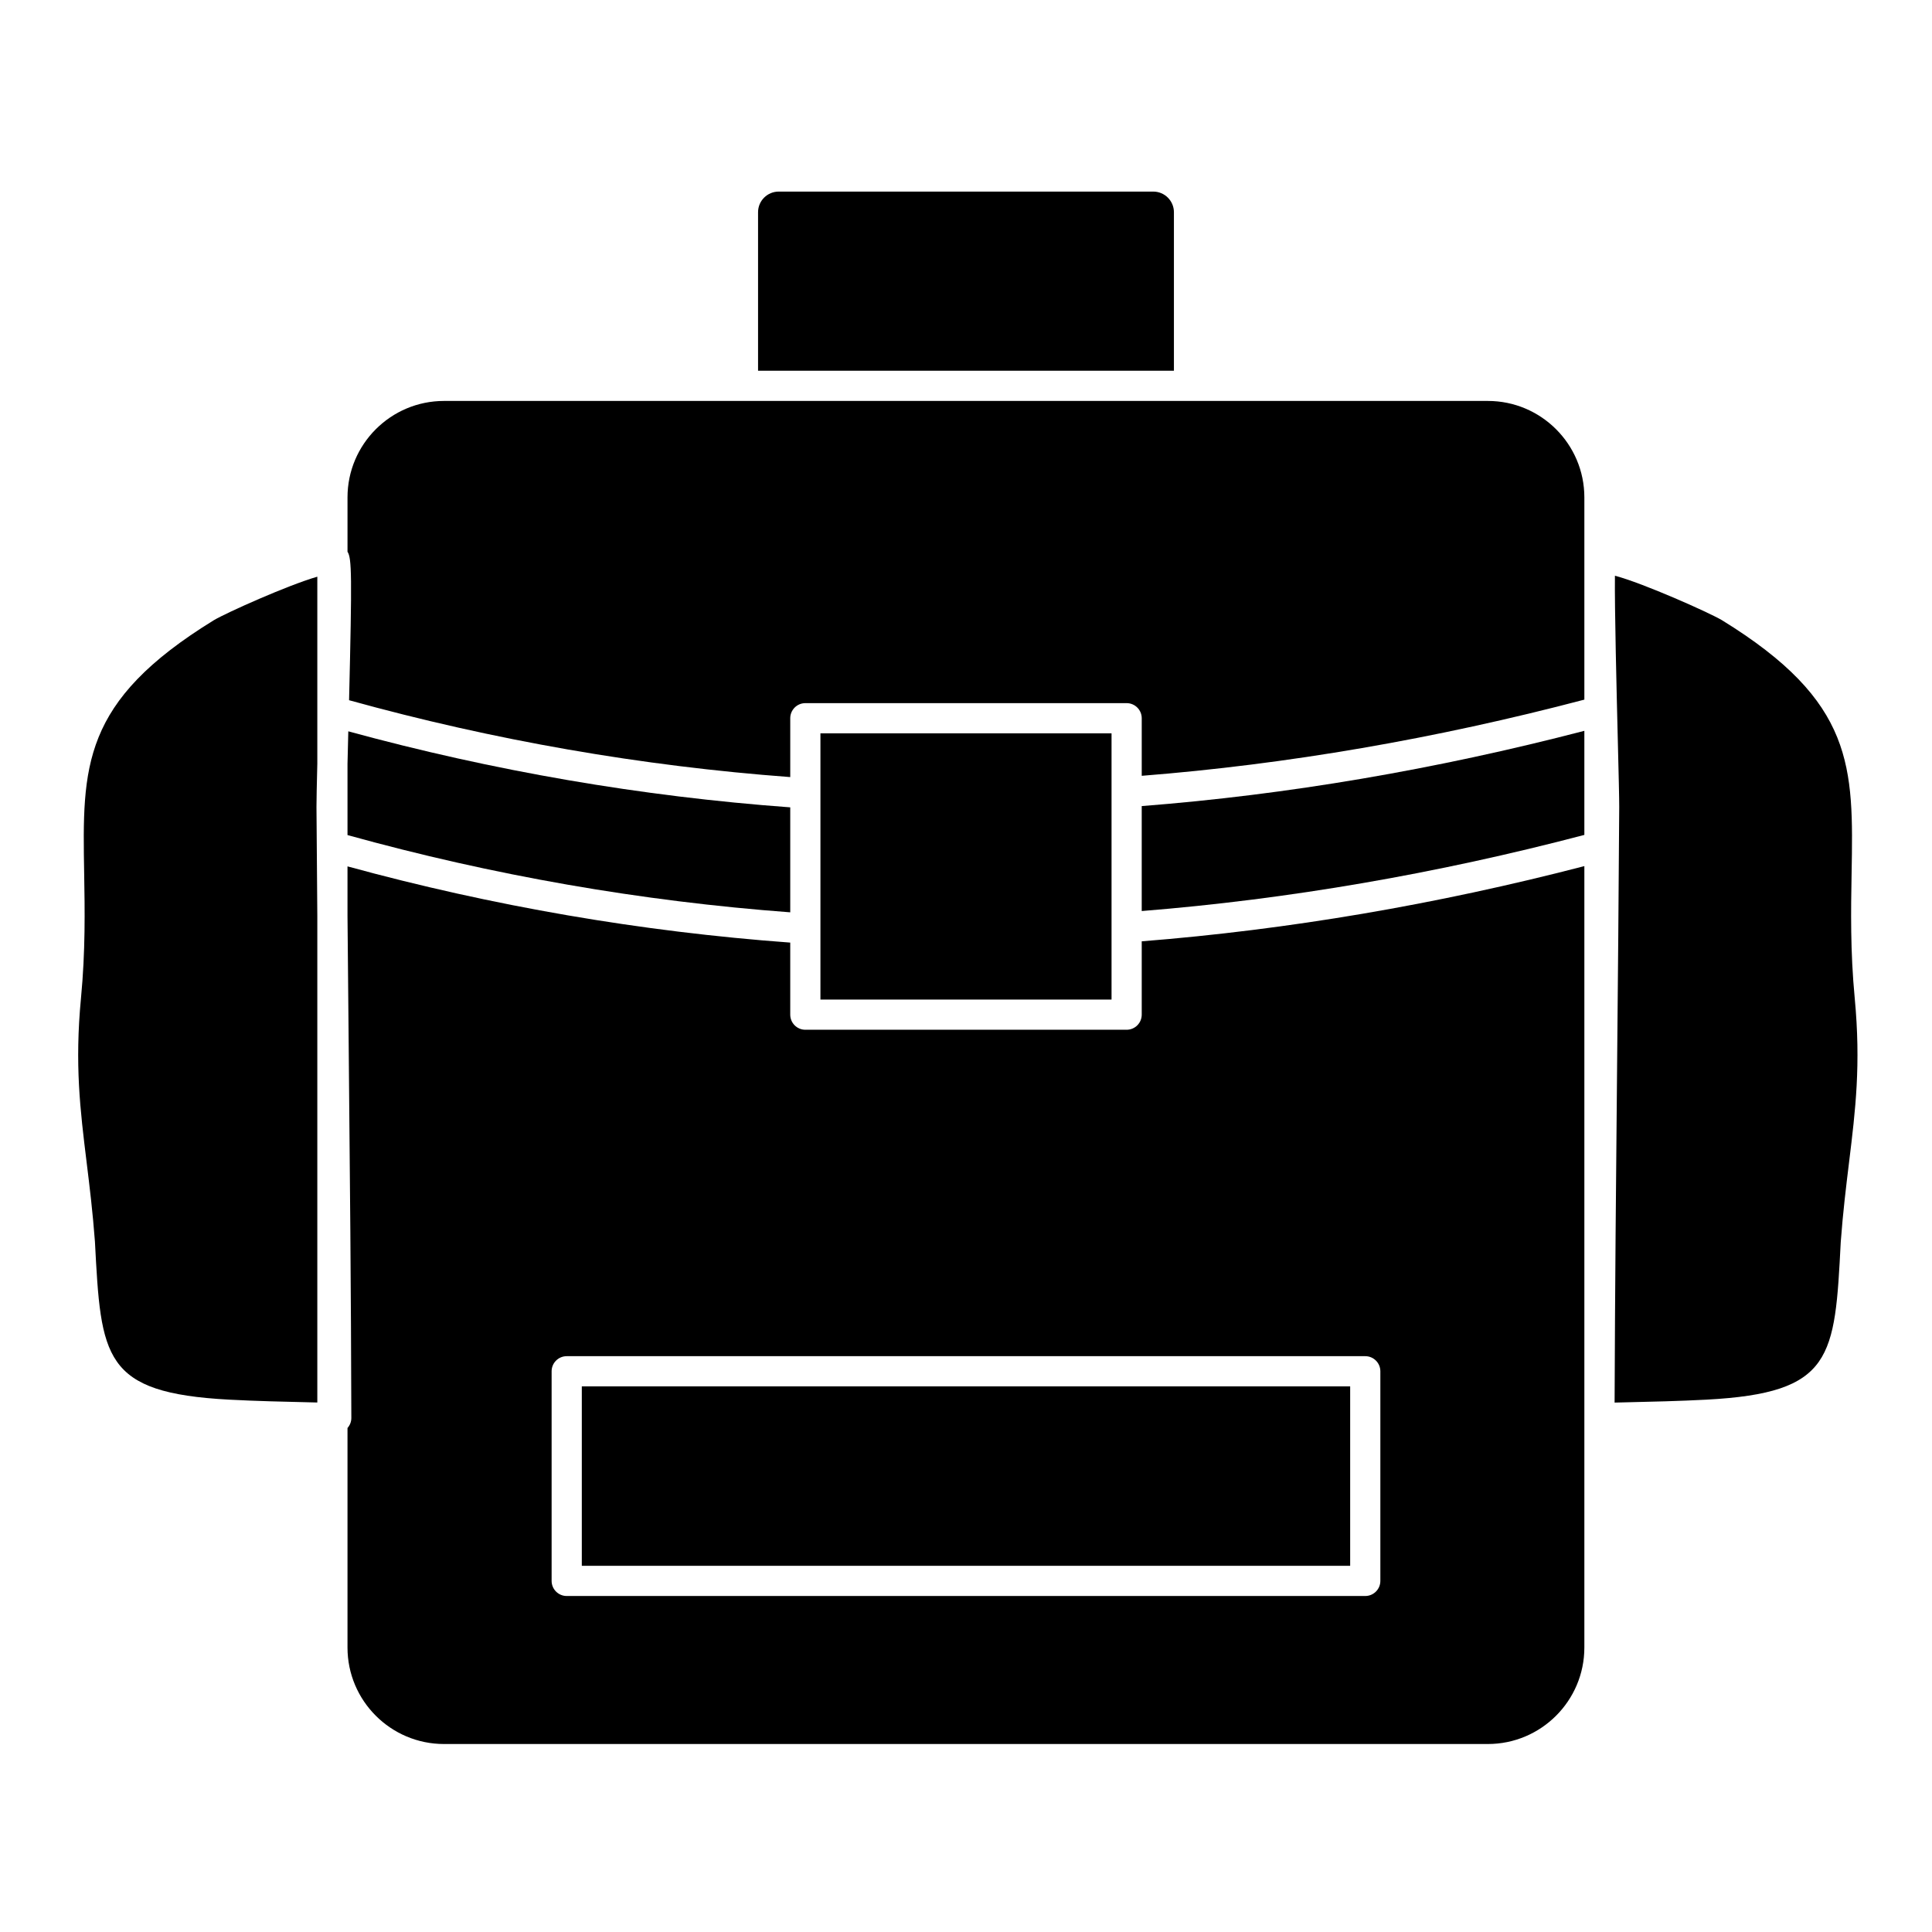 <svg xmlns="http://www.w3.org/2000/svg" xmlns:xlink="http://www.w3.org/1999/xlink" version="1.1"
  viewBox="0 0 512 512">
  <g>
    <g>
      <path
        d="M311.101,56.24c0-3.015-2.455-5.468-5.473-5.468h-99.262c-3.018,0-5.473,2.453-5.473,5.468v42.015h110.208V56.24z" />
      <path
        d="M209.423,213.955c-39.395-2.883-78.747-9.651-117.119-20.148c-0.021,0.838-0.042,1.688-0.063,2.556 c-0.053,2.122-0.103,4.168-0.149,6.074v18.865c38.433,10.666,77.866,17.546,117.331,20.473V213.955z" />
      <rect x="154.185" y="367.402" width="203.623" height="47.554" />
      <path
        d="M22.306,231.484c0.165,9.617,0.353,20.517-0.845,33.032c-1.682,17.629-0.211,29.605,1.492,43.472 c0.796,6.487,1.62,13.194,2.206,21.062c1.615,30.805,2.101,40.074,35.552,41.871c7.218,0.382,14.591,0.551,21.721,0.715 c0.554,0.012,1.107,0.025,1.661,0.038V242.738c-0.083-9.644-0.16-19.313-0.223-28.914c-0.007-1.61,0.086-5.837,0.223-11.483 v-49.514c-7.838,2.267-24.022,9.522-27.406,11.525C21.523,185.966,21.818,203.1,22.306,231.484z" />
      <path
        d="M302.57,268.895c0,2.209-1.791,4-4,4h-85.147c-2.209,0-4-1.791-4-4v-19.098c-39.454-2.889-78.877-9.674-117.331-20.197 v13.117c0.1,11.567,0.209,23.098,0.317,34.417c0.307,32.327,0.625,65.754,0.7,98.653c0.002,0.981-0.372,1.915-1.017,2.646v58.191 c0,14.092,11.471,25.557,25.571,25.557H394.3c14.1,0,25.571-11.465,25.571-25.557V229.528 c-39.124,10.169-78.538,16.865-117.301,19.931V268.895z M365.808,363.402v55.554c0,2.209-1.791,4-4,4H150.185 c-2.209,0-4-1.791-4-4v-55.554c0-2.209,1.791-4,4-4h211.623C364.017,359.402,365.808,361.193,365.808,363.402z" />
      <path
        d="M302.57,241.434c38.758-3.104,78.181-9.884,117.301-20.174v-27.584c-39.371,10.247-78.785,16.948-117.301,19.945V241.434z " />
      <path
        d="M394.3,106.255h-79.199H196.893h-79.229c-14.1,0-25.571,11.465-25.571,25.558v14.404c1.14,1.689,1.205,6.451,0.414,39.347 c38.287,10.607,77.579,17.453,116.917,20.37v-15.595c0-2.209,1.791-4,4-4h85.147c2.209,0,4,1.791,4,4v15.258 c38.505-3.035,77.928-9.82,117.301-20.189v-53.595C419.871,117.72,408.399,106.255,394.3,106.255z" />
      <rect x="217.423" y="194.339" width="77.147" height="70.556" />
      <path
        d="M490.693,231.508c0.501-28.396,0.804-45.536-34.422-67.189c-3.496-2.048-20.941-9.825-28.299-11.744 c-0.105,8.494,0.445,30.729,0.765,43.611c0.214,8.651,0.383,15.484,0.374,17.63c-0.135,22.958-0.354,46.281-0.565,68.837 c-0.274,29.184-0.558,59.315-0.661,89.045c0.893-0.021,1.786-0.042,2.68-0.063c7.135-0.163,14.514-0.332,21.708-0.714 c33.485-1.797,33.963-11.066,35.543-41.78c0.592-7.95,1.411-14.651,2.204-21.133c1.696-13.874,3.162-25.855,1.499-43.497 C490.331,252.01,490.523,241.118,490.693,231.508z" />
    </g>
  </g>
</svg>
